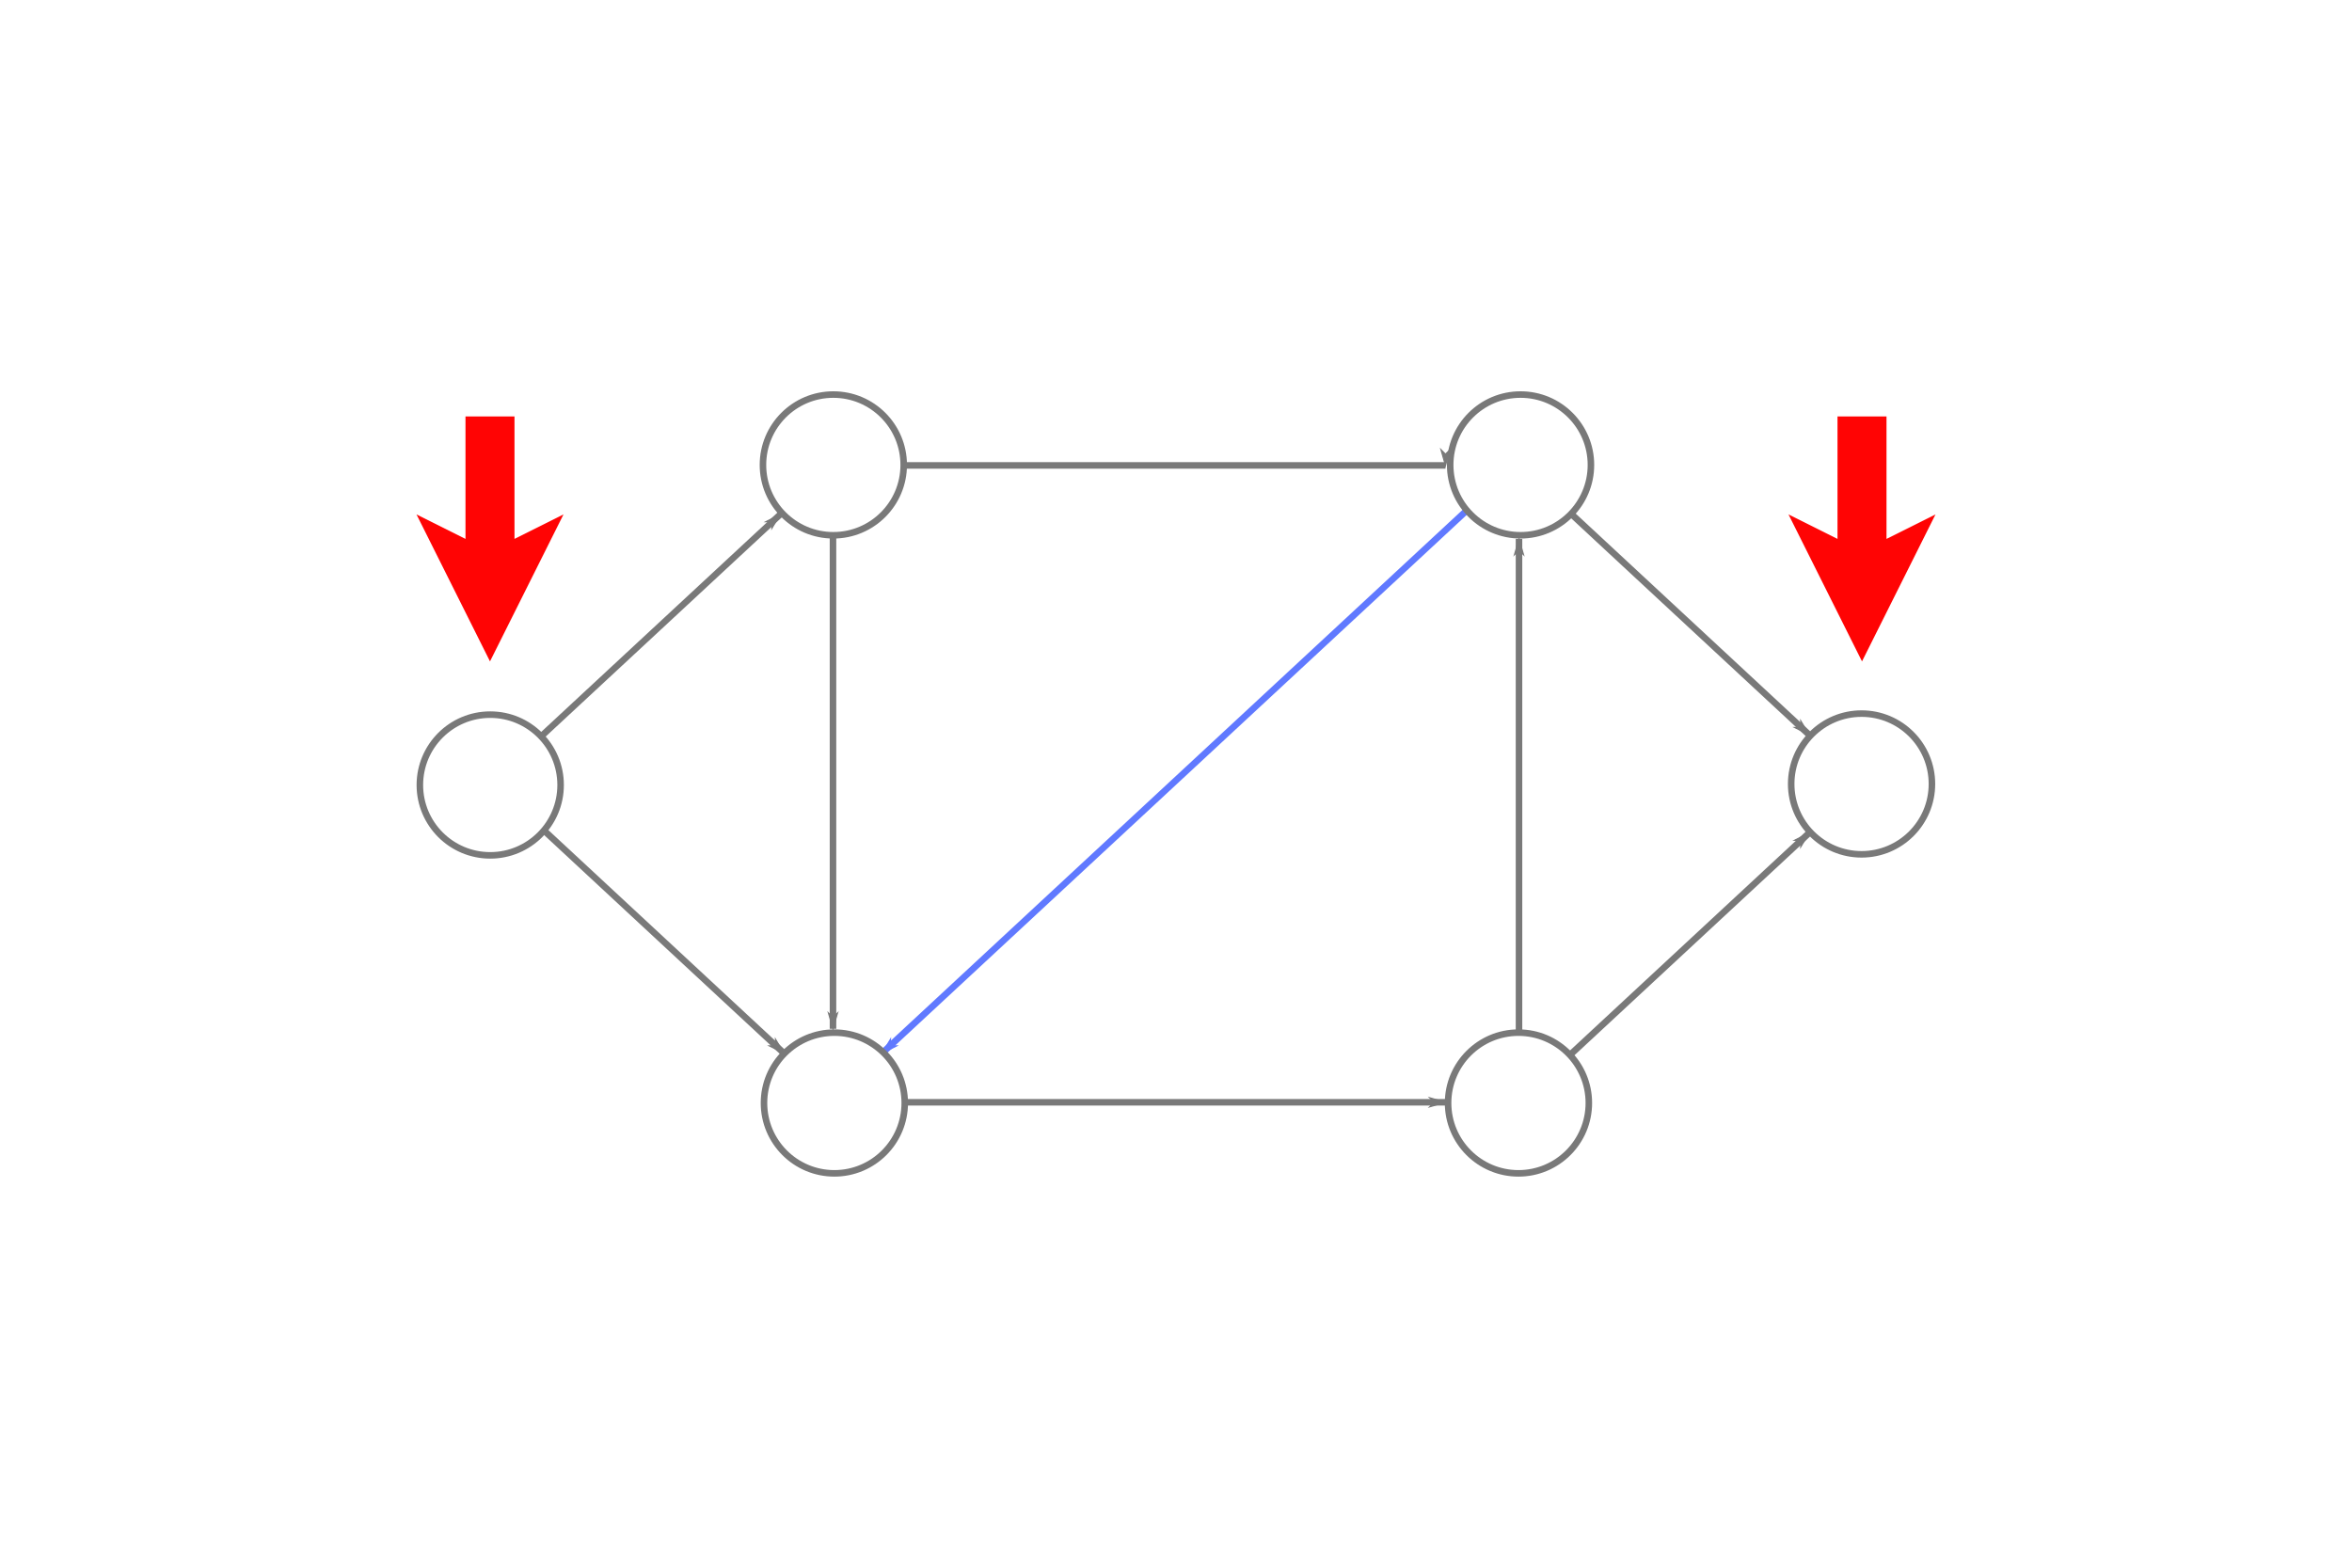 <?xml version="1.0" encoding="UTF-8" standalone="no"?>
<!-- Created with Inkscape (http://www.inkscape.org/) -->

<svg
   xmlns:dc="http://purl.org/dc/elements/1.1/"
   xmlns:cc="http://creativecommons.org/ns#"
   xmlns:rdf="http://www.w3.org/1999/02/22-rdf-syntax-ns#"
   xmlns:svg="http://www.w3.org/2000/svg"
   xmlns="http://www.w3.org/2000/svg"
   xmlns:sodipodi="http://sodipodi.sourceforge.net/DTD/sodipodi-0.dtd"
   xmlns:inkscape="http://www.inkscape.org/namespaces/inkscape"
   width="360pt"
   height="240pt"
   viewBox="0 0 127 84.667"
   version="1.1"
   id="svg8"
   inkscape:version="0.92.4 (5da689c313, 2019-01-14)"
   sodipodi:docname="input.svg">
  <defs
     id="defs2">
    <marker
       inkscape:isstock="true"
       style="overflow:visible;"
       id="marker3580"
       refX="0.0"
       refY="0.0"
       orient="auto"
       inkscape:stockid="Arrow1Lend">
      <path
         transform="scale(0.8) rotate(180) translate(12.5,0)"
         style="fill-rule:evenodd;stroke:#5f78ff;stroke-width:1pt;stroke-opacity:1;fill:#5f78ff;fill-opacity:1"
         d="M 0.0,0.0 L 5.0,-5.0 L -12.5,0.0 L 5.0,5.0 L 0.0,0.0 z "
         id="path3578" />
    </marker>
    <marker
       inkscape:isstock="true"
       style="overflow:visible;"
       id="marker3318"
       refX="0.0"
       refY="0.0"
       orient="auto"
       inkscape:stockid="Arrow1Lend">
      <path
         transform="scale(0.8) rotate(180) translate(12.5,0)"
         style="fill-rule:evenodd;stroke:#787878;stroke-width:1pt;stroke-opacity:1;fill:#787878;fill-opacity:1"
         d="M 0.0,0.0 L 5.0,-5.0 L -12.5,0.0 L 5.0,5.0 L 0.0,0.0 z "
         id="path3316" />
    </marker>
    <marker
       inkscape:isstock="true"
       style="overflow:visible;"
       id="marker3062"
       refX="0.0"
       refY="0.0"
       orient="auto"
       inkscape:stockid="Arrow1Lend">
      <path
         transform="scale(0.8) rotate(180) translate(12.5,0)"
         style="fill-rule:evenodd;stroke:#787878;stroke-width:1pt;stroke-opacity:1;fill:#787878;fill-opacity:1"
         d="M 0.0,0.0 L 5.0,-5.0 L -12.5,0.0 L 5.0,5.0 L 0.0,0.0 z "
         id="path3060" />
    </marker>
    <marker
       inkscape:isstock="true"
       style="overflow:visible;"
       id="marker2812"
       refX="0.0"
       refY="0.0"
       orient="auto"
       inkscape:stockid="Arrow1Lend">
      <path
         transform="scale(0.8) rotate(180) translate(12.5,0)"
         style="fill-rule:evenodd;stroke:#787878;stroke-width:1pt;stroke-opacity:1;fill:#787878;fill-opacity:1"
         d="M 0.0,0.0 L 5.0,-5.0 L -12.5,0.0 L 5.0,5.0 L 0.0,0.0 z "
         id="path2810" />
    </marker>
    <marker
       inkscape:isstock="true"
       style="overflow:visible;"
       id="marker2568"
       refX="0.0"
       refY="0.0"
       orient="auto"
       inkscape:stockid="Arrow1Lend">
      <path
         transform="scale(0.8) rotate(180) translate(12.5,0)"
         style="fill-rule:evenodd;stroke:#787878;stroke-width:1pt;stroke-opacity:1;fill:#787878;fill-opacity:1"
         d="M 0.0,0.0 L 5.0,-5.0 L -12.5,0.0 L 5.0,5.0 L 0.0,0.0 z "
         id="path2566" />
    </marker>
    <marker
       inkscape:isstock="true"
       style="overflow:visible;"
       id="marker2330"
       refX="0.0"
       refY="0.0"
       orient="auto"
       inkscape:stockid="Arrow1Lend">
      <path
         transform="scale(0.8) rotate(180) translate(12.5,0)"
         style="fill-rule:evenodd;stroke:#787878;stroke-width:1pt;stroke-opacity:1;fill:#787878;fill-opacity:1"
         d="M 0.0,0.0 L 5.0,-5.0 L -12.5,0.0 L 5.0,5.0 L 0.0,0.0 z "
         id="path2328" />
    </marker>
    <marker
       inkscape:isstock="true"
       style="overflow:visible;"
       id="marker2098"
       refX="0.0"
       refY="0.0"
       orient="auto"
       inkscape:stockid="Arrow1Lend">
      <path
         transform="scale(0.8) rotate(180) translate(12.5,0)"
         style="fill-rule:evenodd;stroke:#787878;stroke-width:1pt;stroke-opacity:1;fill:#787878;fill-opacity:1"
         d="M 0.0,0.0 L 5.0,-5.0 L -12.5,0.0 L 5.0,5.0 L 0.0,0.0 z "
         id="path2096" />
    </marker>
    <marker
       inkscape:isstock="true"
       style="overflow:visible;"
       id="marker1872"
       refX="0.0"
       refY="0.0"
       orient="auto"
       inkscape:stockid="Arrow1Lend">
      <path
         transform="scale(0.8) rotate(180) translate(12.5,0)"
         style="fill-rule:evenodd;stroke:#787878;stroke-width:1pt;stroke-opacity:1;fill:#787878;fill-opacity:1"
         d="M 0.0,0.0 L 5.0,-5.0 L -12.5,0.0 L 5.0,5.0 L 0.0,0.0 z "
         id="path1870" />
    </marker>
    <marker
       inkscape:isstock="true"
       style="overflow:visible;"
       id="marker1652"
       refX="0.0"
       refY="0.0"
       orient="auto"
       inkscape:stockid="Arrow1Lend">
      <path
         transform="scale(0.8) rotate(180) translate(12.5,0)"
         style="fill-rule:evenodd;stroke:#787878;stroke-width:1pt;stroke-opacity:1;fill:#787878;fill-opacity:1"
         d="M 0.0,0.0 L 5.0,-5.0 L -12.5,0.0 L 5.0,5.0 L 0.0,0.0 z "
         id="path1650" />
    </marker>
    <marker
       inkscape:isstock="true"
       style="overflow:visible;"
       id="marker4914"
       refX="0.0"
       refY="0.0"
       orient="auto"
       inkscape:stockid="Arrow1Lend">
      <path
         transform="scale(0.8) rotate(180) translate(12.5,0)"
         style="fill-rule:evenodd;stroke:#787878;stroke-width:1pt;stroke-opacity:1;fill:#787878;fill-opacity:1"
         d="M 0.0,0.0 L 5.0,-5.0 L -12.5,0.0 L 5.0,5.0 L 0.0,0.0 z "
         id="path4912" />
    </marker>
    <marker
       inkscape:isstock="true"
       style="overflow:visible;"
       id="marker4784"
       refX="0.0"
       refY="0.0"
       orient="auto"
       inkscape:stockid="Arrow1Lend">
      <path
         transform="scale(0.8) rotate(180) translate(12.5,0)"
         style="fill-rule:evenodd;stroke:#787878;stroke-width:1pt;stroke-opacity:1;fill:#787878;fill-opacity:1"
         d="M 0.0,0.0 L 5.0,-5.0 L -12.5,0.0 L 5.0,5.0 L 0.0,0.0 z "
         id="path4782" />
    </marker>
    <marker
       inkscape:isstock="true"
       style="overflow:visible;"
       id="marker4660"
       refX="0.0"
       refY="0.0"
       orient="auto"
       inkscape:stockid="Arrow1Lend">
      <path
         transform="scale(0.8) rotate(180) translate(12.5,0)"
         style="fill-rule:evenodd;stroke:#787878;stroke-width:1pt;stroke-opacity:1;fill:#787878;fill-opacity:1"
         d="M 0.0,0.0 L 5.0,-5.0 L -12.5,0.0 L 5.0,5.0 L 0.0,0.0 z "
         id="path4658" />
    </marker>
    <marker
       inkscape:stockid="Arrow1Lend"
       orient="auto"
       refY="0.0"
       refX="0.0"
       id="marker2332"
       style="overflow:visible;"
       inkscape:isstock="true">
      <path
         id="path2330"
         d="M 0.0,0.0 L 5.0,-5.0 L -12.5,0.0 L 5.0,5.0 L 0.0,0.0 z "
         style="fill-rule:evenodd;stroke:#787878;stroke-width:1pt;stroke-opacity:1;fill:#787878;fill-opacity:1"
         transform="scale(0.8) rotate(180) translate(12.5,0)" />
    </marker>
    <marker
       inkscape:stockid="Arrow1Lend"
       orient="auto"
       refY="0.0"
       refX="0.0"
       id="marker2238"
       style="overflow:visible;"
       inkscape:isstock="true">
      <path
         id="path2236"
         d="M 0.0,0.0 L 5.0,-5.0 L -12.5,0.0 L 5.0,5.0 L 0.0,0.0 z "
         style="fill-rule:evenodd;stroke:#787878;stroke-width:1pt;stroke-opacity:1;fill:#787878;fill-opacity:1"
         transform="scale(0.8) rotate(180) translate(12.5,0)" />
    </marker>
    <marker
       inkscape:stockid="Arrow1Lend"
       orient="auto"
       refY="0.0"
       refX="0.0"
       id="marker2150"
       style="overflow:visible;"
       inkscape:isstock="true">
      <path
         id="path2148"
         d="M 0.0,0.0 L 5.0,-5.0 L -12.5,0.0 L 5.0,5.0 L 0.0,0.0 z "
         style="fill-rule:evenodd;stroke:#787878;stroke-width:1pt;stroke-opacity:1;fill:#787878;fill-opacity:1"
         transform="scale(0.8) rotate(180) translate(12.5,0)" />
    </marker>
    <marker
       inkscape:stockid="Arrow1Lend"
       orient="auto"
       refY="0.0"
       refX="0.0"
       id="marker2074"
       style="overflow:visible;"
       inkscape:isstock="true">
      <path
         id="path2072"
         d="M 0.0,0.0 L 5.0,-5.0 L -12.5,0.0 L 5.0,5.0 L 0.0,0.0 z "
         style="fill-rule:evenodd;stroke:#787878;stroke-width:1pt;stroke-opacity:1;fill:#787878;fill-opacity:1"
         transform="scale(0.8) rotate(180) translate(12.5,0)" />
    </marker>
    <marker
       inkscape:stockid="Arrow1Lend"
       orient="auto"
       refY="0.0"
       refX="0.0"
       id="marker1986"
       style="overflow:visible;"
       inkscape:isstock="true">
      <path
         id="path1984"
         d="M 0.0,0.0 L 5.0,-5.0 L -12.5,0.0 L 5.0,5.0 L 0.0,0.0 z "
         style="fill-rule:evenodd;stroke:#787878;stroke-width:1pt;stroke-opacity:1;fill:#787878;fill-opacity:1"
         transform="scale(0.8) rotate(180) translate(12.5,0)" />
    </marker>
    <marker
       inkscape:isstock="true"
       style="overflow:visible;"
       id="marker1868"
       refX="0.0"
       refY="0.0"
       orient="auto"
       inkscape:stockid="Arrow1Lend">
      <path
         transform="scale(0.8) rotate(180) translate(12.5,0)"
         style="fill-rule:evenodd;stroke:#787878;stroke-width:1pt;stroke-opacity:1;fill:#787878;fill-opacity:1"
         d="M 0.0,0.0 L 5.0,-5.0 L -12.5,0.0 L 5.0,5.0 L 0.0,0.0 z "
         id="path1866" />
    </marker>
    <marker
       inkscape:stockid="Arrow1Lend"
       orient="auto"
       refY="0"
       refX="0"
       id="marker1986-8"
       style="overflow:visible"
       inkscape:isstock="true">
      <path
         inkscape:connector-curvature="0"
         id="path1984-7"
         d="M 0,0 5,-5 -12.5,0 5,5 Z"
         style="fill:#787878;fill-opacity:1;fill-rule:evenodd;stroke:#787878;stroke-width:1pt;stroke-opacity:1"
         transform="matrix(-0.8,0,0,-0.8,-10,0)" />
    </marker>
    <marker
       inkscape:stockid="Arrow1Lend"
       orient="auto"
       refY="0"
       refX="0"
       id="marker1986-8-4"
       style="overflow:visible"
       inkscape:isstock="true">
      <path
         inkscape:connector-curvature="0"
         id="path1984-7-7"
         d="M 0,0 5,-5 -12.5,0 5,5 Z"
         style="fill:#787878;fill-opacity:1;fill-rule:evenodd;stroke:#787878;stroke-width:1pt;stroke-opacity:1"
         transform="matrix(-0.8,0,0,-0.8,-10,0)" />
    </marker>
    <marker
       inkscape:stockid="Arrow1Lend"
       orient="auto"
       refY="0"
       refX="0"
       id="marker1986-8-9"
       style="overflow:visible"
       inkscape:isstock="true">
      <path
         inkscape:connector-curvature="0"
         id="path1984-7-1"
         d="M 0,0 5,-5 -12.5,0 5,5 Z"
         style="fill:#787878;fill-opacity:1;fill-rule:evenodd;stroke:#787878;stroke-width:1pt;stroke-opacity:1"
         transform="matrix(-0.8,0,0,-0.8,-10,0)" />
    </marker>
    <marker
       inkscape:stockid="Arrow1Lend"
       orient="auto"
       refY="0"
       refX="0"
       id="marker1986-8-4-1"
       style="overflow:visible"
       inkscape:isstock="true">
      <path
         inkscape:connector-curvature="0"
         id="path1984-7-7-7"
         d="M 0,0 5,-5 -12.5,0 5,5 Z"
         style="fill:#787878;fill-opacity:1;fill-rule:evenodd;stroke:#787878;stroke-width:1pt;stroke-opacity:1"
         transform="matrix(-0.8,0,0,-0.8,-10,0)" />
    </marker>
    <marker
       inkscape:isstock="true"
       style="overflow:visible"
       id="marker4660-2"
       refX="0"
       refY="0"
       orient="auto"
       inkscape:stockid="Arrow1Lend">
      <path
         inkscape:connector-curvature="0"
         transform="matrix(-0.8,0,0,-0.8,-10,0)"
         style="fill:#787878;fill-opacity:1;fill-rule:evenodd;stroke:#787878;stroke-width:1pt;stroke-opacity:1"
         d="M 0,0 5,-5 -12.5,0 5,5 Z"
         id="path4658-9" />
    </marker>
    <marker
       inkscape:isstock="true"
       style="overflow:visible"
       id="marker4784-0"
       refX="0"
       refY="0"
       orient="auto"
       inkscape:stockid="Arrow1Lend">
      <path
         inkscape:connector-curvature="0"
         transform="matrix(-0.8,0,0,-0.8,-10,0)"
         style="fill:#787878;fill-opacity:1;fill-rule:evenodd;stroke:#787878;stroke-width:1pt;stroke-opacity:1"
         d="M 0,0 5,-5 -12.5,0 5,5 Z"
         id="path4782-0" />
    </marker>
    <marker
       inkscape:isstock="true"
       style="overflow:visible"
       id="marker4914-8"
       refX="0"
       refY="0"
       orient="auto"
       inkscape:stockid="Arrow1Lend">
      <path
         inkscape:connector-curvature="0"
         transform="matrix(-0.8,0,0,-0.8,-10,0)"
         style="fill:#787878;fill-opacity:1;fill-rule:evenodd;stroke:#787878;stroke-width:1pt;stroke-opacity:1"
         d="M 0,0 5,-5 -12.5,0 5,5 Z"
         id="path4912-1" />
    </marker>
    <marker
       inkscape:isstock="true"
       style="overflow:visible"
       id="marker5050-5"
       refX="0"
       refY="0"
       orient="auto"
       inkscape:stockid="Arrow1Lend">
      <path
         inkscape:connector-curvature="0"
         transform="matrix(-0.8,0,0,-0.8,-10,0)"
         style="fill:#787878;fill-opacity:1;fill-rule:evenodd;stroke:#787878;stroke-width:1pt;stroke-opacity:1"
         d="M 0,0 5,-5 -12.5,0 5,5 Z"
         id="path5048-9" />
    </marker>
    <marker
       inkscape:isstock="true"
       style="overflow:visible"
       id="marker5050-2"
       refX="0"
       refY="0"
       orient="auto"
       inkscape:stockid="Arrow1Lend">
      <path
         inkscape:connector-curvature="0"
         transform="matrix(-0.8,0,0,-0.8,-10,0)"
         style="fill:#787878;fill-opacity:1;fill-rule:evenodd;stroke:#787878;stroke-width:1pt;stroke-opacity:1"
         d="M 0,0 5,-5 -12.5,0 5,5 Z"
         id="path5048-6" />
    </marker>
    <marker
       inkscape:isstock="true"
       style="overflow:visible"
       id="marker5050-2-1"
       refX="0"
       refY="0"
       orient="auto"
       inkscape:stockid="Arrow1Lend">
      <path
         inkscape:connector-curvature="0"
         transform="matrix(-0.8,0,0,-0.8,-10,0)"
         style="fill:#787878;fill-opacity:1;fill-rule:evenodd;stroke:#787878;stroke-width:1pt;stroke-opacity:1"
         d="M 0,0 5,-5 -12.5,0 5,5 Z"
         id="path5048-6-3" />
    </marker>
    <marker
       inkscape:stockid="Arrow1Lend"
       orient="auto"
       refY="0"
       refX="0"
       id="marker3090-9"
       style="overflow:visible"
       inkscape:isstock="true">
      <path
         inkscape:connector-curvature="0"
         id="path3088-2"
         d="M 0,0 5,-5 -12.5,0 5,5 Z"
         style="fill:#787878;fill-opacity:1;fill-rule:evenodd;stroke:#787878;stroke-width:1pt;stroke-opacity:1"
         transform="matrix(-0.8,0,0,-0.8,-10,0)" />
    </marker>
    <marker
       inkscape:stockid="Arrow1Lend"
       orient="auto"
       refY="0"
       refX="0"
       id="marker3090-3"
       style="overflow:visible"
       inkscape:isstock="true">
      <path
         inkscape:connector-curvature="0"
         id="path3088-8"
         d="M 0,0 5,-5 -12.5,0 5,5 Z"
         style="fill:#787878;fill-opacity:1;fill-rule:evenodd;stroke:#787878;stroke-width:1pt;stroke-opacity:1"
         transform="matrix(-0.8,0,0,-0.8,-10,0)" />
    </marker>
    <marker
       inkscape:isstock="true"
       style="overflow:visible"
       id="marker4181-5"
       refX="0"
       refY="0"
       orient="auto"
       inkscape:stockid="Arrow1Lend">
      <path
         inkscape:connector-curvature="0"
         transform="matrix(-0.8,0,0,-0.8,-10,0)"
         style="fill:#787878;fill-opacity:1;fill-rule:evenodd;stroke:#787878;stroke-width:1pt;stroke-opacity:1"
         d="M 0,0 5,-5 -12.5,0 5,5 Z"
         id="path4179-7" />
    </marker>
    <marker
       inkscape:isstock="true"
       style="overflow:visible"
       id="marker5050-5-2"
       refX="0"
       refY="0"
       orient="auto"
       inkscape:stockid="Arrow1Lend">
      <path
         inkscape:connector-curvature="0"
         transform="matrix(-0.8,0,0,-0.8,-10,0)"
         style="fill:#787878;fill-opacity:1;fill-rule:evenodd;stroke:#787878;stroke-width:1pt;stroke-opacity:1"
         d="M 0,0 5,-5 -12.5,0 5,5 Z"
         id="path5048-9-6" />
    </marker>
    <marker
       inkscape:isstock="true"
       style="overflow:visible"
       id="marker4181-5-3"
       refX="0"
       refY="0"
       orient="auto"
       inkscape:stockid="Arrow1Lend">
      <path
         inkscape:connector-curvature="0"
         transform="matrix(-0.8,0,0,-0.8,-10,0)"
         style="fill:#787878;fill-opacity:1;fill-rule:evenodd;stroke:#787878;stroke-width:1pt;stroke-opacity:1"
         d="M 0,0 5,-5 -12.5,0 5,5 Z"
         id="path4179-7-8" />
    </marker>
    <marker
       inkscape:isstock="true"
       style="overflow:visible"
       id="marker5050-5-2-2"
       refX="0"
       refY="0"
       orient="auto"
       inkscape:stockid="Arrow1Lend">
      <path
         inkscape:connector-curvature="0"
         transform="matrix(-0.8,0,0,-0.8,-10,0)"
         style="fill:#787878;fill-opacity:1;fill-rule:evenodd;stroke:#787878;stroke-width:1pt;stroke-opacity:1"
         d="M 0,0 5,-5 -12.5,0 5,5 Z"
         id="path5048-9-6-6" />
    </marker>
    <marker
       inkscape:isstock="true"
       style="overflow:visible"
       id="marker2330-2"
       refX="0"
       refY="0"
       orient="auto"
       inkscape:stockid="Arrow1Lend">
      <path
         inkscape:connector-curvature="0"
         transform="matrix(-0.8,0,0,-0.8,-10,0)"
         style="fill:#787878;fill-opacity:1;fill-rule:evenodd;stroke:#787878;stroke-width:1pt;stroke-opacity:1"
         d="M 0,0 5,-5 -12.5,0 5,5 Z"
         id="path2328-2" />
    </marker>
  </defs>
  <sodipodi:namedview
     id="base"
     pagecolor="#ffffff"
     bordercolor="#666666"
     borderopacity="1.0"
     inkscape:pageopacity="0.0"
     inkscape:pageshadow="2"
     inkscape:zoom="3.3225002"
     inkscape:cx="175.81632"
     inkscape:cy="195.12663"
     inkscape:document-units="pt"
     inkscape:current-layer="layer1"
     showgrid="true"
     units="pt"
     inkscape:window-width="2560"
     inkscape:window-height="1346"
     inkscape:window-x="-12"
     inkscape:window-y="-12"
     inkscape:window-maximized="1">
    <inkscape:grid
       type="xygrid"
       id="grid4518" />
  </sodipodi:namedview>
  <g
     inkscape:label="Layer 1"
     inkscape:groupmode="layer"
     id="layer1"
     transform="translate(0,-212.333)"
     style="opacity:0.99">
    <path
       style="opacity:0.99;fill:#ff0000;fill-opacity:1;stroke:none;stroke-width:0.265px;stroke-linecap:butt;stroke-linejoin:miter;stroke-opacity:1"
       d="m 25.135,234.823 v 6.615 l -2.646,-1.323 3.969,7.938 3.969,-7.938 -2.646,1.323 v -6.615 z"
       id="path840"
       inkscape:connector-curvature="0" />
    <path
       style="opacity:0.99;fill:#ff0000;fill-opacity:1;stroke:none;stroke-width:0.265px;stroke-linecap:butt;stroke-linejoin:miter;stroke-opacity:1"
       d="m 99.219,234.823 v 6.615 l -2.646,-1.323 3.969,7.938 3.969,-7.938 -2.646,1.323 v -6.615 z"
       id="path840-7"
       inkscape:connector-curvature="0" />
    <path
       style="fill:none;stroke:#787878;stroke-width:0.348;stroke-linecap:butt;stroke-linejoin:miter;stroke-miterlimit:4;stroke-dasharray:none;stroke-opacity:1;marker-end:url(#marker3318)"
       d="M 26.458,254.667 42.13,240.115"
       id="path1566"
       inkscape:connector-curvature="0" />
    <path
       style="fill:none;stroke:#787878;stroke-width:0.353;stroke-linecap:butt;stroke-linejoin:miter;stroke-miterlimit:4;stroke-dasharray:none;stroke-opacity:1;marker-end:url(#marker2812)"
       d="m 44.979,237.469 h 33.073 v 0 0"
       id="path1570"
       inkscape:connector-curvature="0" />
    <path
       style="fill:none;stroke:#787878;stroke-width:0.353;stroke-linecap:butt;stroke-linejoin:miter;stroke-miterlimit:4;stroke-dasharray:none;stroke-opacity:1;marker-end:url(#marker2568)"
       d="M 82.021,271.865 V 241.438"
       id="path1572"
       inkscape:connector-curvature="0" />
    <path
       style="fill:none;stroke:#787878;stroke-width:0.353;stroke-linecap:butt;stroke-linejoin:miter;stroke-miterlimit:4;stroke-dasharray:none;stroke-opacity:1;marker-end:url(#marker2330)"
       d="m 82.021,237.469 15.671,14.552"
       id="path1574"
       inkscape:connector-curvature="0" />
    <path
       style="fill:none;stroke:#787878;stroke-width:0.353;stroke-linecap:butt;stroke-linejoin:miter;stroke-miterlimit:4;stroke-dasharray:none;stroke-opacity:1;marker-end:url(#marker2098)"
       d="M 82.021,271.865 97.692,257.313"
       id="path1576"
       inkscape:connector-curvature="0" />
    <path
       style="fill:none;stroke:#787878;stroke-width:0.353;stroke-linecap:butt;stroke-linejoin:miter;stroke-miterlimit:4;stroke-dasharray:none;stroke-opacity:1;marker-end:url(#marker1872)"
       d="m 44.979,238.792 v 29.104"
       id="path1578"
       inkscape:connector-curvature="0" />
    <path
       style="fill:none;stroke:#787878;stroke-width:0.353;stroke-linecap:butt;stroke-linejoin:miter;stroke-miterlimit:4;stroke-dasharray:none;stroke-opacity:1;marker-end:url(#marker1652)"
       d="M 44.979,271.865 H 78.052"
       id="path1580"
       inkscape:connector-curvature="0" />
    <path
       style="fill:none;stroke:#5f78ff;stroke-width:0.353;stroke-linecap:butt;stroke-linejoin:miter;stroke-miterlimit:4;stroke-dasharray:none;stroke-opacity:1;marker-end:url(#marker3580)"
       d="M 82.021,237.28 47.625,269.219"
       id="path1582"
       inkscape:connector-curvature="0" />
    <path
       style="opacity:0.99;fill:none;stroke:#787878;stroke-width:0.353;stroke-linecap:butt;stroke-linejoin:miter;stroke-miterlimit:4;stroke-dasharray:none;stroke-opacity:1;marker-end:url(#marker2330-2)"
       d="m 26.662,254.667 15.671,14.552"
       id="path1574-9"
       inkscape:connector-curvature="0" />
    <circle
       r="3.8"
       cy="237.442"
       cx="44.997"
       id="circle822-9"
       style="opacity:1;fill:#ffffff;fill-opacity:1;fill-rule:nonzero;stroke:#787878;stroke-width:0.353;stroke-linecap:butt;stroke-linejoin:round;stroke-miterlimit:4;stroke-dasharray:none;stroke-dashoffset:0;stroke-opacity:1;paint-order:markers fill stroke" />
    <circle
       style="opacity:1;fill:#ffffff;fill-opacity:1;fill-rule:nonzero;stroke:#787878;stroke-width:0.353;stroke-linecap:butt;stroke-linejoin:round;stroke-miterlimit:4;stroke-dasharray:none;stroke-dashoffset:0;stroke-opacity:1;paint-order:markers fill stroke"
       id="circle1324"
       cx="82.105"
       cy="237.442"
       r="3.8" />
    <circle
       style="opacity:1;fill:#ffffff;fill-opacity:1;fill-rule:nonzero;stroke:#787878;stroke-width:0.353;stroke-linecap:butt;stroke-linejoin:round;stroke-miterlimit:4;stroke-dasharray:none;stroke-dashoffset:0;stroke-opacity:1;paint-order:markers fill stroke"
       id="circle1326"
       cx="45.053"
       cy="271.903"
       r="3.8" />
    <circle
       r="3.8"
       cy="271.903"
       cx="81.992"
       id="circle1328"
       style="opacity:1;fill:#ffffff;fill-opacity:1;fill-rule:nonzero;stroke:#787878;stroke-width:0.353;stroke-linecap:butt;stroke-linejoin:round;stroke-miterlimit:4;stroke-dasharray:none;stroke-dashoffset:0;stroke-opacity:1;paint-order:markers fill stroke" />
    <circle
       r="3.8"
       cy="254.729"
       cx="26.471"
       id="circle1330"
       style="opacity:1;fill:#ffffff;fill-opacity:1;fill-rule:nonzero;stroke:#787878;stroke-width:0.353;stroke-linecap:butt;stroke-linejoin:round;stroke-miterlimit:4;stroke-dasharray:none;stroke-dashoffset:0;stroke-opacity:1;paint-order:markers fill stroke" />
    <circle
       style="opacity:1;fill:#ffffff;fill-opacity:1;fill-rule:nonzero;stroke:#787878;stroke-width:0.353;stroke-linecap:butt;stroke-linejoin:round;stroke-miterlimit:4;stroke-dasharray:none;stroke-dashoffset:0;stroke-opacity:1;paint-order:markers fill stroke"
       id="circle1332"
       cx="100.518"
       cy="254.673"
       r="3.8" />
  </g>
</svg>
